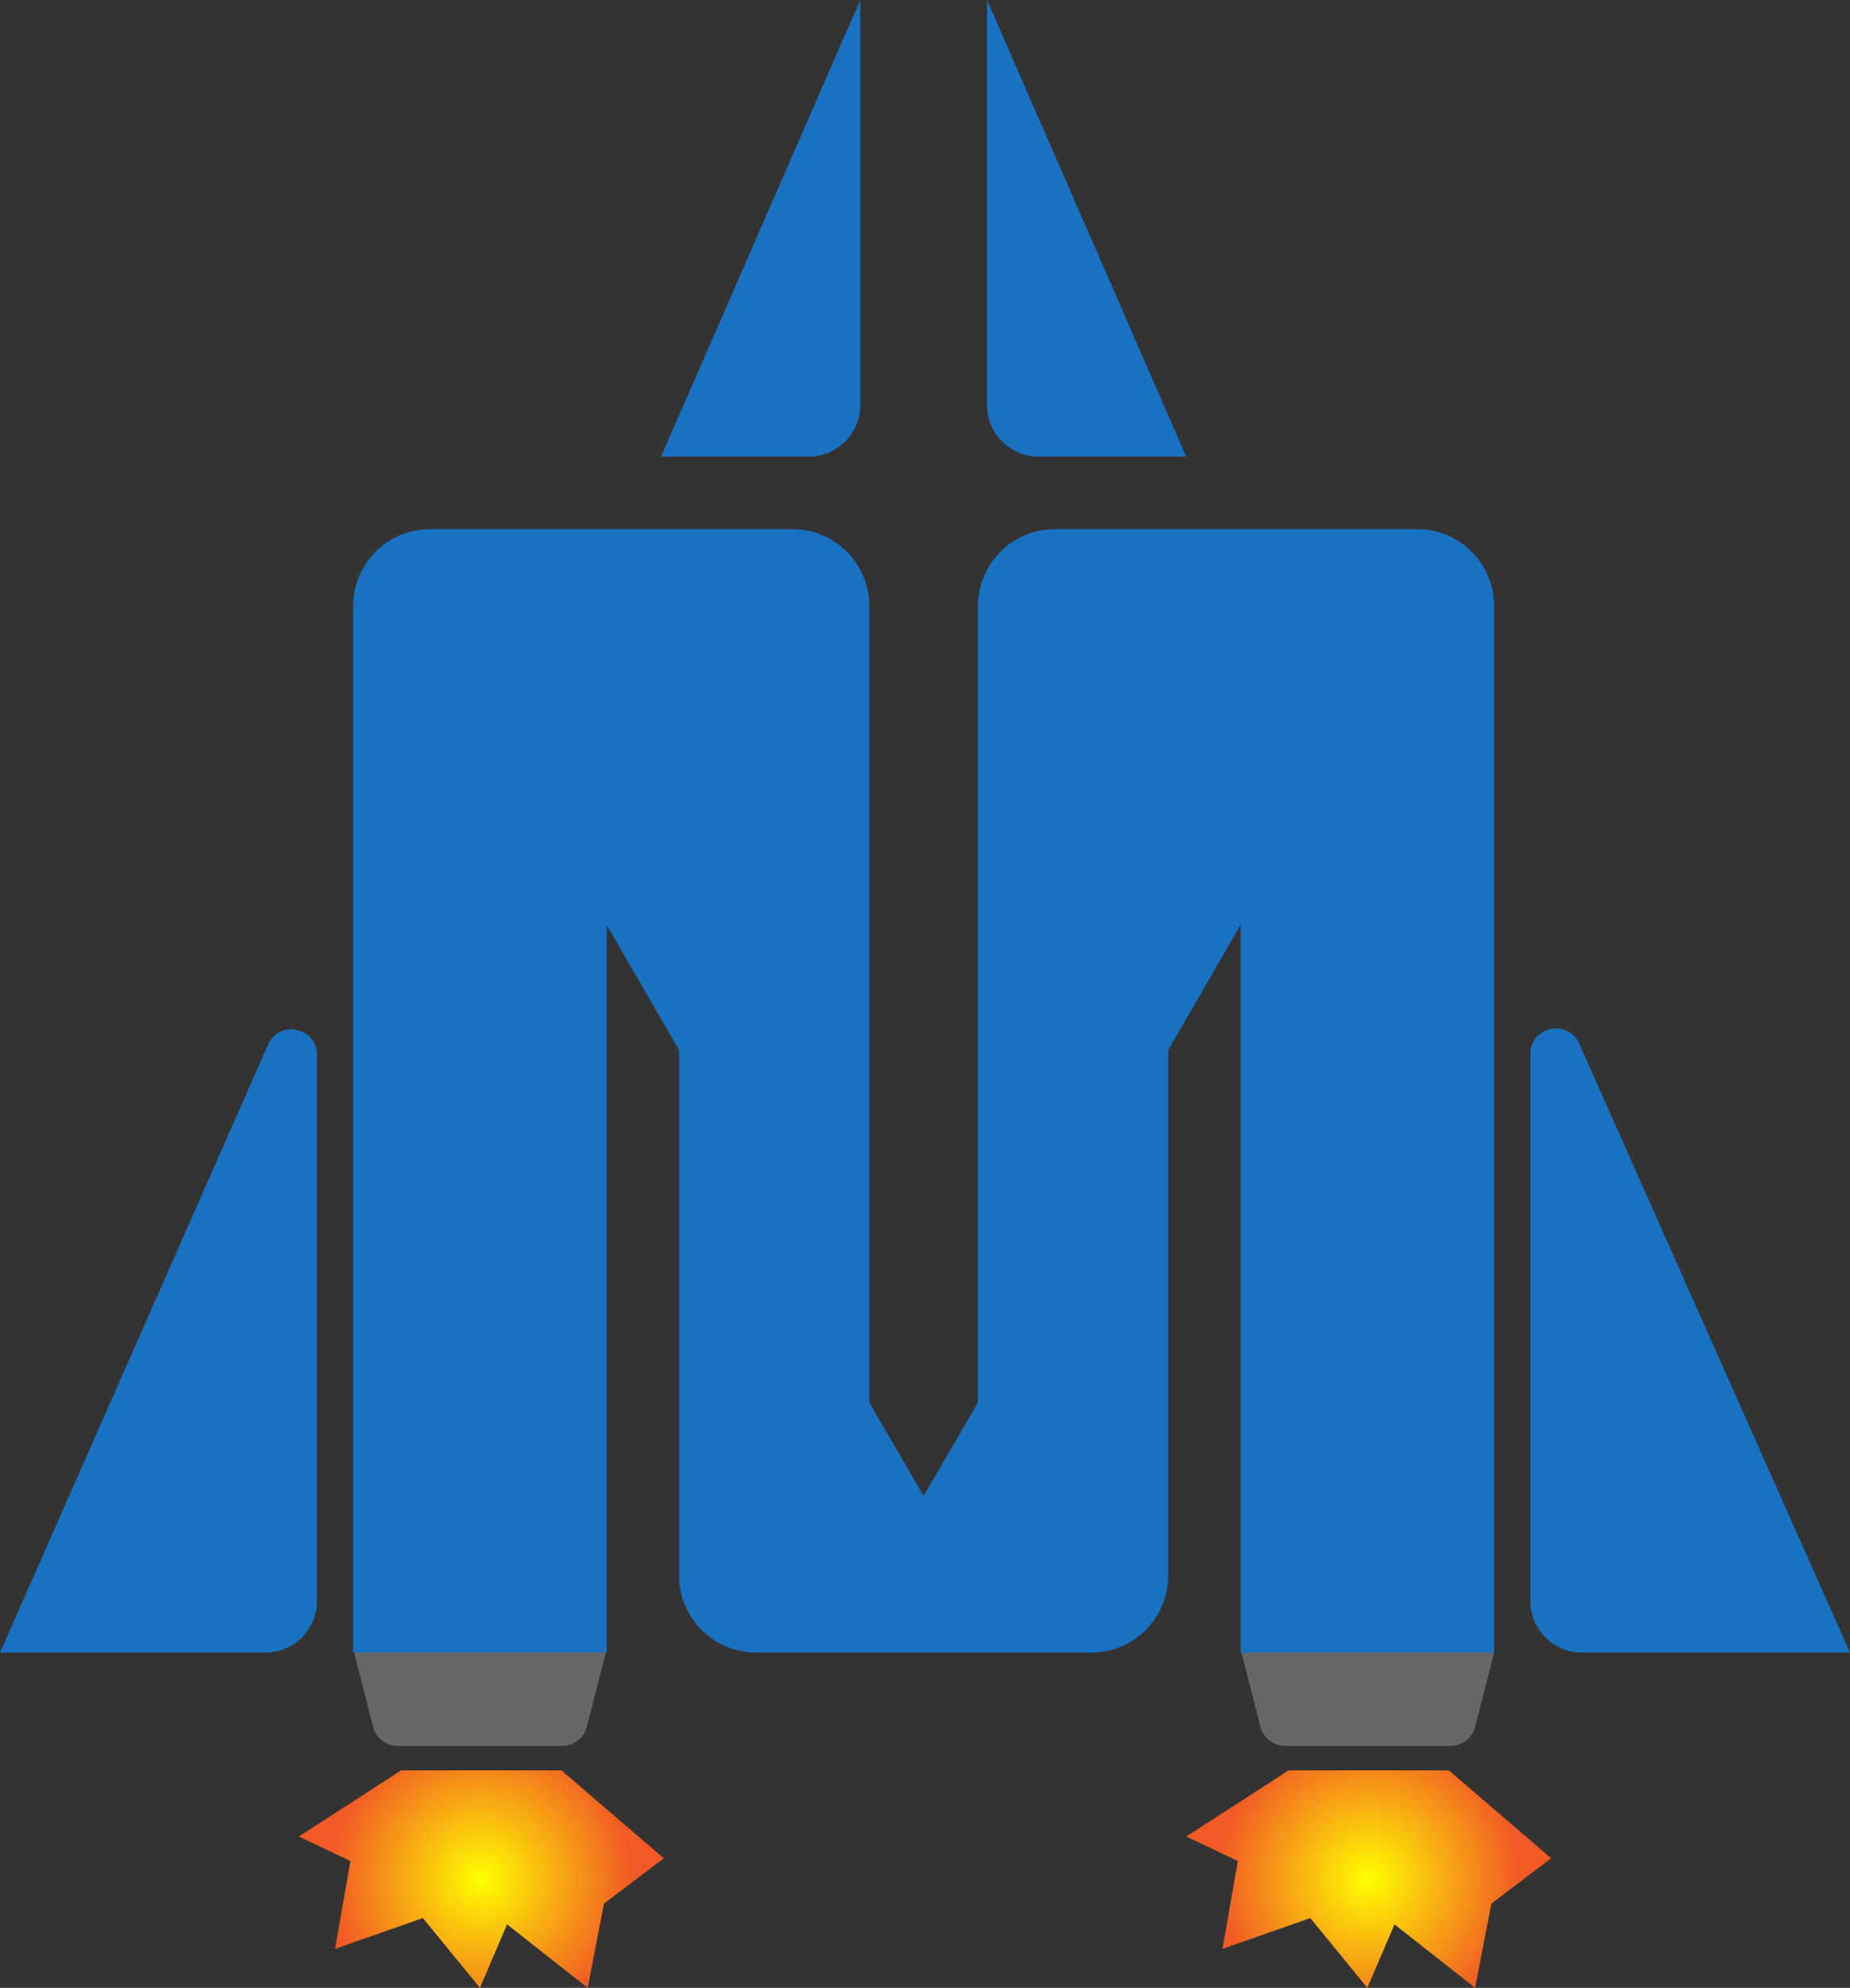 <?xml version="1.0" encoding="utf-8"?>
<!-- Generator: Adobe Illustrator 24.1.2, SVG Export Plug-In . SVG Version: 6.00 Build 0)  -->
<svg version="1.1" id="Layer_1" xmlns="http://www.w3.org/2000/svg" xmlns:xlink="http://www.w3.org/1999/xlink" x="0px" y="0px"
	 viewBox="0 0 204.3 219.4" style="enable-background:new 0 0 204.3 219.4;" xml:space="preserve">
<rect x="0" y="0" width="204.3" height="219.4" fill="#333333" stroke="none"/>
<style type="text/css">
	.st0{fill:#1971C2;}
	.st1{fill:#666666;}
	.st2{fill:url(#XMLID_2_);}
	.st3{fill:url(#XMLID_3_);}
</style>
<path id="XMLID_49_" class="st0" d="M95,0L73,50.4h16.3c3.1,0,5.7-2.5,5.7-5.7V0z"/>
<path id="XMLID_116_" class="st0" d="M109,0l22,50.4h-16.3c-3.1,0-5.7-2.5-5.7-5.7V0z"/>
<path id="XMLID_114_" class="st0" d="M29.6,115.3L0,182.4h29.3c3.1,0,5.7-2.5,5.7-5.7v-60.3C35,113.4,30.8,112.5,29.6,115.3z"/>
<path id="XMLID_113_" class="st0" d="M174.4,115.2l29.9,67.2h-29.6c-3.1,0-5.7-2.5-5.7-5.7v-60.4C169,113.3,173.2,112.4,174.4,115.2
	z"/>
<path id="XMLID_111_" class="st0" d="M108,66.9v87.9l-6,10.3l-6-10.3V66.9c0-4.7-3.8-8.5-8.5-8.5h-40c-4.7,0-8.5,3.8-8.5,8.5v115.5
	h28v-80.3l8,13.8v58c0,4.7,3.8,8.5,8.5,8.5H102h18.5c4.7,0,8.5-3.8,8.5-8.5v-58l8-13.8v80.3h28V66.9c0-4.7-3.8-8.5-8.5-8.5h-40
	C111.8,58.4,108,62.2,108,66.9z"/>
<path id="XMLID_98_" class="st1" d="M62.1,192.7H43.9c-1.3,0-2.4-0.9-2.7-2.1l-2.1-8.2h27.8l-2.1,8.2
	C64.5,191.8,63.4,192.7,62.1,192.7z"/>
<path id="XMLID_94_" class="st1" d="M160.2,192.7h-18.3c-1.3,0-2.4-0.9-2.7-2.1l-2.1-8.2H165l-2.1,8.2
	C162.6,191.8,161.5,192.7,160.2,192.7z"/>
<radialGradient id="XMLID_2_" cx="53.15" cy="829.4" r="16.61" gradientTransform="matrix(1 0 0 1 0 -622)" gradientUnits="userSpaceOnUse">
	<stop  offset="0" style="stop-color:#FFFF00"/>
	<stop  offset="1" style="stop-color:#F15A24"/>
</radialGradient>
<polygon id="XMLID_14_" class="st2" points="44.3,195.4 33,202.7 38.7,205.4 37,215.1 46.7,211.7 53,219.4 56,212.4 64.9,219.4 
	66.7,210.1 73.3,205.1 62,195.4 "/>
<radialGradient id="XMLID_3_" cx="151.15" cy="829.4" r="16.61" gradientTransform="matrix(1 0 0 1 0 -622)" gradientUnits="userSpaceOnUse">
	<stop  offset="0" style="stop-color:#FFFF00"/>
	<stop  offset="1" style="stop-color:#F15A24"/>
</radialGradient>
<polygon id="XMLID_45_" class="st3" points="142.3,195.4 131,202.7 136.7,205.4 135,215.1 144.7,211.7 151,219.4 154,212.4 
	162.9,219.4 164.7,210.1 171.3,205.1 160,195.4 "/>
</svg>
